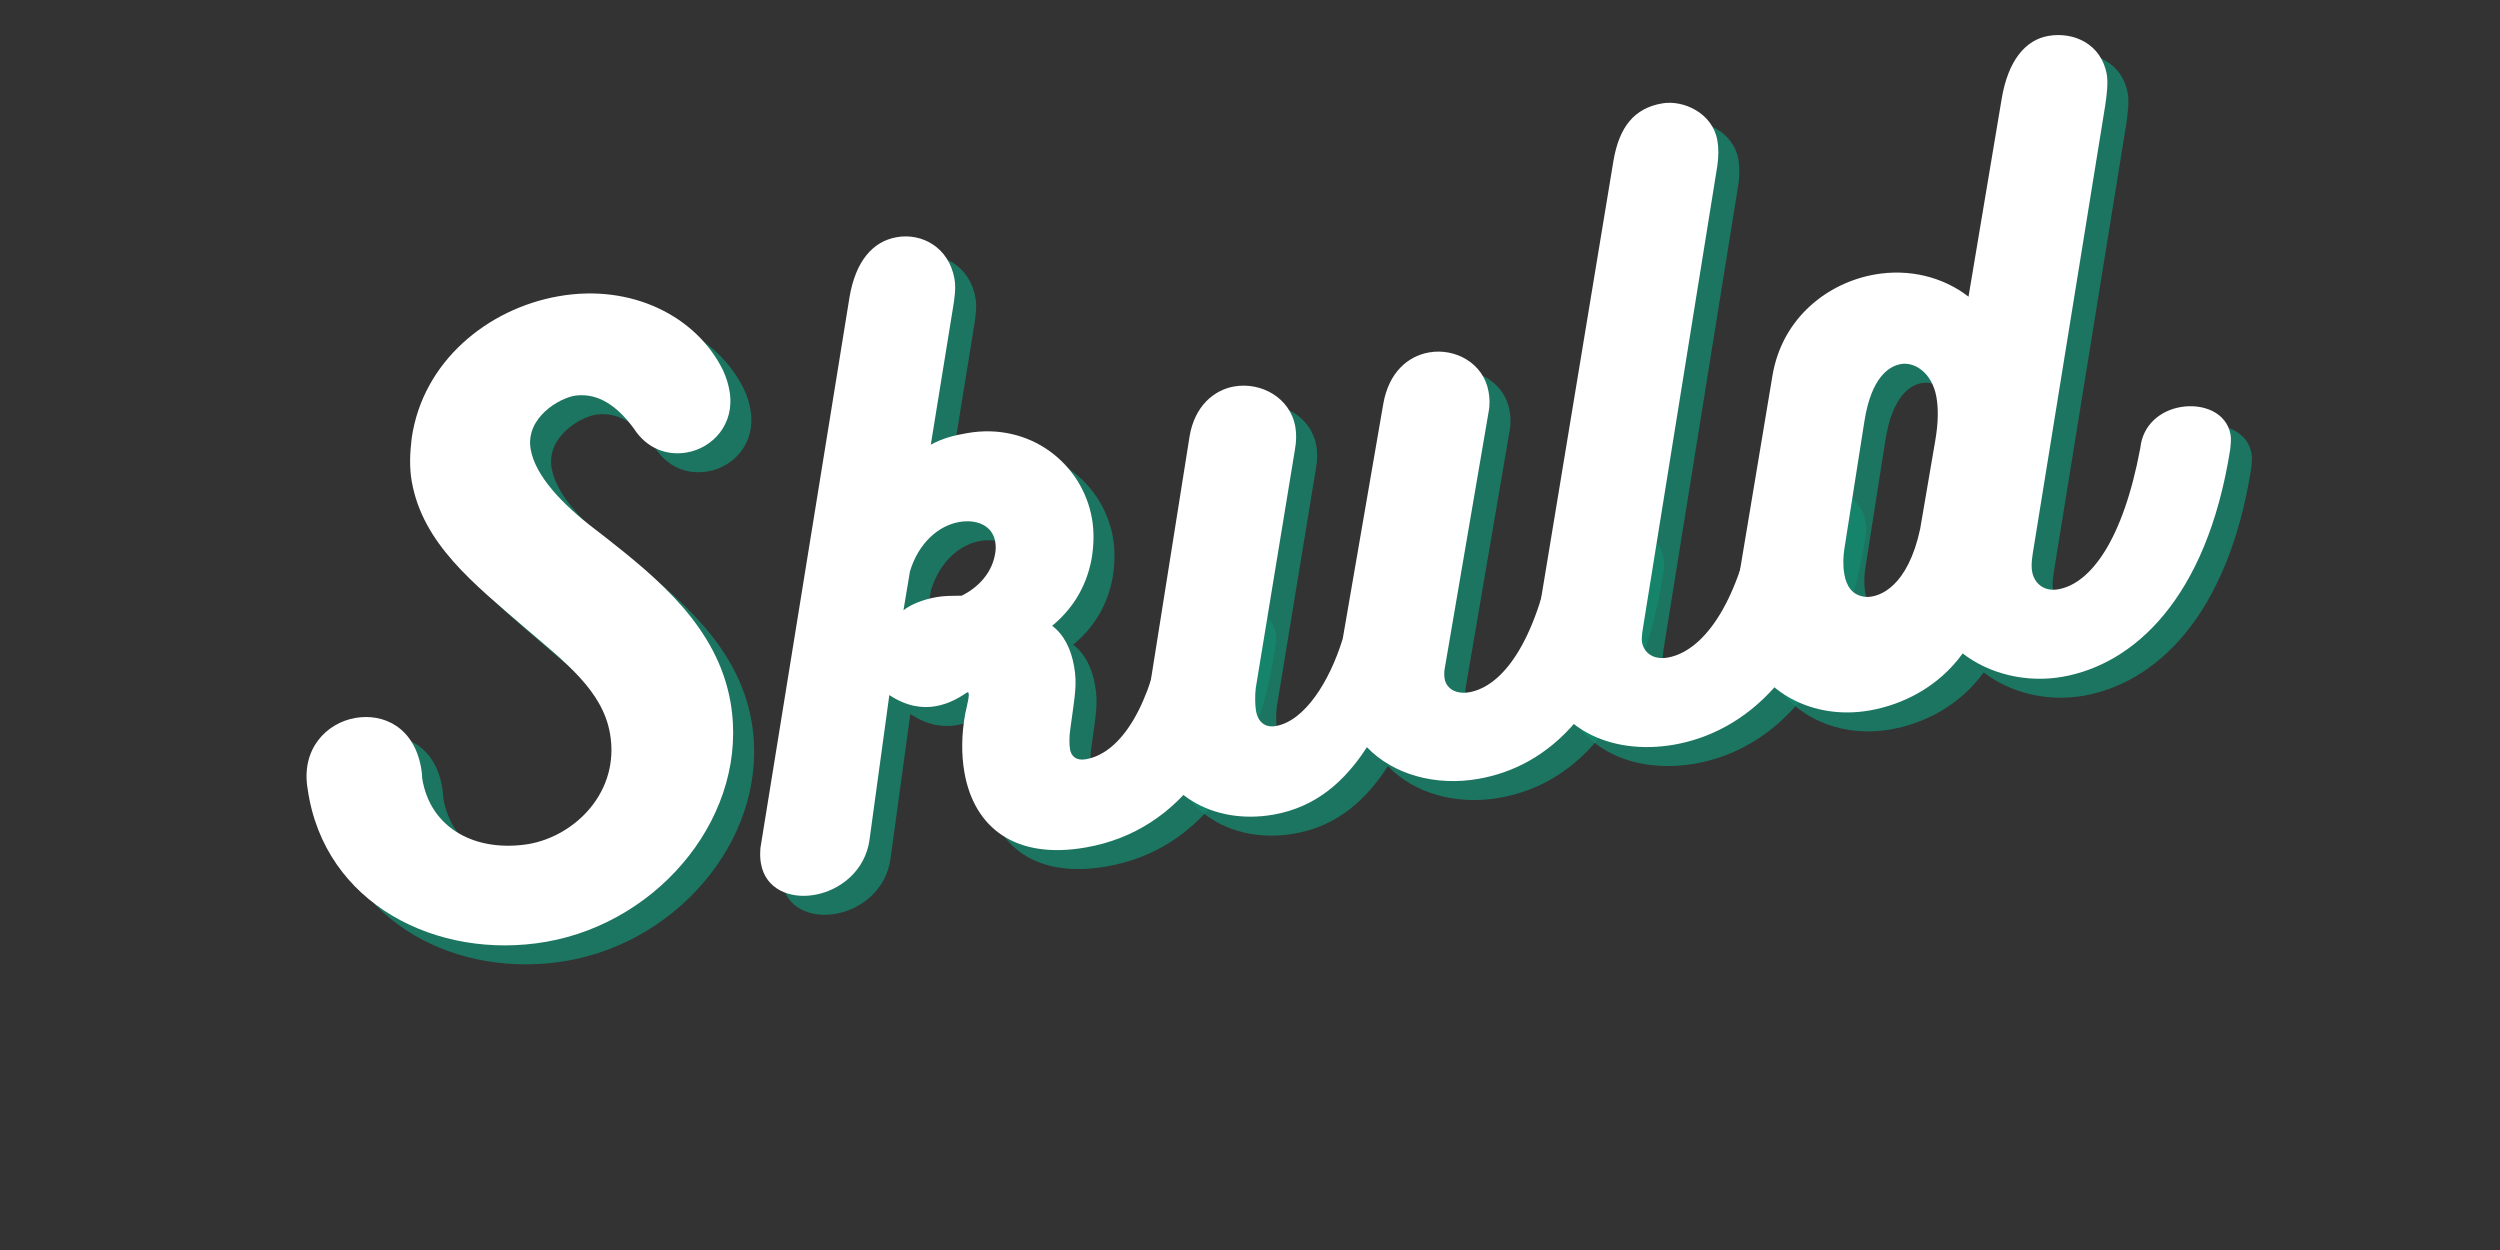 <svg xmlns="http://www.w3.org/2000/svg" xmlns:xlink="http://www.w3.org/1999/xlink" width="200" zoomAndPan="magnify" viewBox="0 0 150 75" height="100" preserveAspectRatio="xMidYMid meet" version="1.0"><rect x="0" y="0" width="150" height="75" fill="#333333" stroke="none"/><defs><g/></defs><g fill="#16896d" fill-opacity="0.769"><g transform="translate(19.929, 60.11)"><g><path d="M 14.855 -41.199 C 10.586 -40.453 6.691 -37.281 6.031 -32.672 C 5.922 -31.766 5.891 -30.914 6.035 -30.094 C 6.691 -26.34 9.777 -23.945 12.766 -21.355 C 15.227 -19.25 17.477 -17.551 17.93 -14.965 C 18.543 -11.469 15.848 -8.816 13.043 -8.328 C 9.926 -7.828 7.152 -9.211 6.66 -12.281 C 6.664 -12.504 6.625 -12.723 6.598 -12.895 C 6.168 -15.352 4.332 -16.188 2.648 -15.895 C 0.922 -15.594 -0.629 -14.031 -0.207 -11.617 C 0.777 -4.715 7.594 -1.328 14.109 -2.465 C 21.016 -3.672 26.324 -10.203 25.16 -16.852 C 24.375 -21.336 20.797 -24.27 17.648 -26.742 L 17.035 -27.215 C 15.086 -28.695 13.453 -30.414 13.172 -32.008 C 12.84 -33.906 14.898 -35.113 15.898 -35.242 C 17.25 -35.391 18.367 -34.605 19.355 -33.27 C 20.152 -32.027 21.379 -31.621 22.543 -31.824 C 24.098 -32.094 25.445 -33.531 25.102 -35.516 C 25.023 -35.949 24.914 -36.328 24.699 -36.781 C 23.121 -39.973 19.258 -41.969 14.855 -41.199 Z M 14.855 -41.199 "/></g></g></g><g fill="#16896d" fill-opacity="0.769"><g transform="translate(49.272, 54.981)"><g><path d="M 21.801 -16.219 C 21.055 -11.598 19.297 -8.664 17.141 -8.289 C 16.535 -8.184 16.262 -8.488 16.191 -8.879 C 16.133 -9.223 16.145 -9.672 16.203 -10.082 C 16.496 -12.223 16.621 -12.777 16.434 -13.855 C 16.254 -14.895 15.836 -15.754 15.117 -16.297 C 16.207 -17.195 17.141 -18.473 17.484 -20.312 C 17.617 -21.09 17.645 -21.941 17.508 -22.719 C 16.93 -26.039 13.781 -28.516 10.027 -27.859 C 9.207 -27.715 8.57 -27.559 7.836 -27.164 L 9.164 -35.355 C 9.273 -35.996 9.348 -36.59 9.258 -37.105 C 8.926 -39.004 7.305 -39.879 5.793 -39.613 C 4.371 -39.367 3.328 -38.203 2.957 -36.004 L -2.387 -2.961 C -2.41 -2.602 -2.41 -2.336 -2.355 -2.035 C -2.086 -0.48 -0.605 0.105 0.863 -0.152 C 2.418 -0.422 3.898 -1.613 4.156 -3.438 L 5.348 -12.141 C 6.406 -11.438 7.359 -11.336 8.133 -11.473 C 8.996 -11.625 9.637 -12.047 9.992 -12.285 C 10.273 -12.469 10 -11.488 9.902 -11.023 C 9.676 -9.785 9.664 -8.582 9.852 -7.504 C 10.434 -4.18 12.902 -2.254 17.133 -2.996 C 22.957 -4.012 26.273 -9.219 27.262 -16.281 C 27.301 -16.559 27.309 -16.781 27.27 -16.996 C 27.043 -18.289 25.57 -18.832 24.234 -18.602 C 23.066 -18.395 21.957 -17.625 21.801 -16.219 Z M 6.195 -17.227 L 6.586 -19.562 C 7.094 -21.25 8.285 -22.305 9.539 -22.523 C 10.617 -22.711 11.535 -22.297 11.699 -21.348 C 11.746 -21.086 11.746 -20.82 11.672 -20.496 C 11.457 -19.434 10.672 -18.586 9.688 -18.102 C 9.156 -18.098 8.664 -18.102 8.191 -18.02 C 7.328 -17.867 6.625 -17.566 6.195 -17.227 Z M 6.195 -17.227 "/></g></g></g><g fill="#16896d" fill-opacity="0.769"><g transform="translate(71.883, 51.029)"><g><path d="M 22.539 -16.836 C 21.504 -11.32 19.516 -8.703 17.527 -8.355 C 16.754 -8.219 16.16 -8.562 16.055 -9.164 C 16.023 -9.34 16.02 -9.605 16.07 -9.836 L 18.688 -25.145 C 18.781 -25.609 18.758 -26.004 18.691 -26.391 C 18.387 -28.117 16.676 -29.02 15.121 -28.746 C 13.871 -28.527 12.703 -27.57 12.371 -25.645 L 9.941 -11.566 C 9.148 -8.98 7.648 -6.629 5.922 -6.328 C 5.273 -6.215 4.852 -6.586 4.738 -7.23 C 4.68 -7.578 4.668 -8.152 4.723 -8.609 L 7.07 -22.895 C 7.16 -23.398 7.172 -23.844 7.098 -24.277 C 6.789 -26.047 5.023 -26.984 3.426 -26.703 C 2.219 -26.492 1.051 -25.531 0.75 -23.699 L -1.727 -8.102 C -1.852 -7.281 -1.844 -6.48 -1.715 -5.75 C -1.105 -2.254 2.156 -0.379 5.781 -1.012 C 8.371 -1.465 10.094 -3.055 11.391 -5.059 C 12.965 -3.422 15.492 -2.707 18.082 -3.16 C 22.18 -3.875 26.441 -7.246 27.934 -16.758 C 27.977 -17.031 27.973 -17.297 27.93 -17.555 C 27.688 -18.938 26.25 -19.531 24.91 -19.297 C 23.789 -19.102 22.73 -18.293 22.539 -16.836 Z M 22.539 -16.836 "/></g></g></g><g fill="#16896d" fill-opacity="0.769"><g transform="translate(95.141, 46.964)"><g><path d="M 4.684 -8.066 L 9.16 -35.887 C 9.242 -36.438 9.238 -36.969 9.16 -37.402 C 8.875 -39.039 7.133 -39.848 5.84 -39.621 C 4.199 -39.336 3.277 -38.242 2.926 -36.18 L -1.57 -8.977 C -1.742 -7.922 -1.754 -6.988 -1.598 -6.082 C -0.902 -2.109 2.762 -0.484 6.559 -1.145 C 10.66 -1.863 15.348 -5.309 16.801 -14.809 C 16.836 -15.129 16.824 -15.438 16.781 -15.695 C 16.539 -17.078 15.156 -17.859 13.82 -17.625 C 12.738 -17.438 11.688 -16.586 11.363 -14.883 C 10.324 -9.363 8.207 -6.727 6.18 -6.371 C 5.316 -6.223 4.75 -6.656 4.637 -7.305 C 4.609 -7.477 4.641 -7.793 4.684 -8.066 Z M 4.684 -8.066 "/></g></g></g><g fill="#16896d" fill-opacity="0.769"><g transform="translate(107.18, 44.86)"><g><path d="M 24.91 -19.297 C 23.746 -19.094 22.645 -18.277 22.496 -16.828 C 21.461 -11.312 19.516 -8.703 17.57 -8.363 C 16.707 -8.211 16.129 -8.734 16.008 -9.426 C 15.961 -9.684 15.961 -9.949 16.043 -10.496 L 20.402 -37.453 C 20.484 -38 20.574 -38.773 20.488 -39.246 C 20.164 -41.102 18.48 -41.832 16.973 -41.566 C 15.633 -41.332 14.555 -40.121 14.172 -37.742 L 12.191 -25.922 C 10.648 -27.121 8.605 -27.609 6.578 -27.254 C 3.773 -26.766 1.023 -24.684 0.43 -21.199 L -1.633 -8.832 C -1.793 -7.957 -1.77 -7.074 -1.633 -6.297 C -0.969 -2.5 2.547 -0.445 6.258 -1.094 C 8.285 -1.449 10.41 -2.531 11.84 -4.516 C 13.434 -3.281 15.664 -2.738 17.824 -3.113 C 22.094 -3.863 26.477 -7.785 27.891 -16.75 C 27.926 -17.066 27.957 -17.383 27.914 -17.641 C 27.68 -18.98 26.25 -19.531 24.91 -19.297 Z M 6.047 -7.906 C 5.188 -7.977 4.859 -8.586 4.738 -9.277 C 4.641 -9.84 4.68 -10.379 4.742 -10.789 L 5.941 -18.426 C 6.359 -21.125 7.449 -21.758 8.137 -21.879 C 8.957 -22.023 10.008 -21.359 10.266 -19.895 C 10.379 -19.246 10.391 -18.402 10.191 -17.258 L 9.289 -11.984 C 8.555 -8.566 6.895 -7.875 6.047 -7.906 Z M 6.047 -7.906 "/></g></g></g><g fill="#ffffff" fill-opacity="1"><g transform="translate(18.669, 58.972)"><g><path d="M 14.855 -41.199 C 10.586 -40.453 6.691 -37.281 6.031 -32.672 C 5.922 -31.766 5.891 -30.914 6.035 -30.094 C 6.691 -26.34 9.777 -23.945 12.766 -21.355 C 15.227 -19.25 17.477 -17.551 17.93 -14.965 C 18.543 -11.469 15.848 -8.816 13.043 -8.328 C 9.926 -7.828 7.152 -9.211 6.66 -12.281 C 6.664 -12.504 6.625 -12.723 6.598 -12.895 C 6.168 -15.352 4.332 -16.188 2.648 -15.895 C 0.922 -15.594 -0.629 -14.031 -0.207 -11.617 C 0.777 -4.715 7.594 -1.328 14.109 -2.465 C 21.016 -3.672 26.324 -10.203 25.16 -16.852 C 24.375 -21.336 20.797 -24.27 17.648 -26.742 L 17.035 -27.215 C 15.086 -28.695 13.453 -30.414 13.172 -32.008 C 12.84 -33.906 14.898 -35.113 15.898 -35.242 C 17.25 -35.391 18.367 -34.605 19.355 -33.27 C 20.152 -32.027 21.379 -31.621 22.543 -31.824 C 24.098 -32.094 25.445 -33.531 25.102 -35.516 C 25.023 -35.949 24.914 -36.328 24.699 -36.781 C 23.121 -39.973 19.258 -41.969 14.855 -41.199 Z M 14.855 -41.199 "/></g></g></g><g fill="#ffffff" fill-opacity="1"><g transform="translate(48.012, 53.844)"><g><path d="M 21.801 -16.219 C 21.055 -11.598 19.297 -8.664 17.141 -8.289 C 16.535 -8.184 16.262 -8.488 16.191 -8.879 C 16.133 -9.223 16.145 -9.672 16.203 -10.082 C 16.496 -12.223 16.621 -12.777 16.434 -13.855 C 16.254 -14.895 15.836 -15.754 15.117 -16.297 C 16.207 -17.195 17.141 -18.473 17.484 -20.312 C 17.617 -21.09 17.645 -21.941 17.508 -22.719 C 16.93 -26.039 13.781 -28.516 10.027 -27.859 C 9.207 -27.715 8.57 -27.559 7.836 -27.164 L 9.164 -35.355 C 9.273 -35.996 9.348 -36.59 9.258 -37.105 C 8.926 -39.004 7.305 -39.879 5.793 -39.613 C 4.371 -39.367 3.328 -38.203 2.957 -36.004 L -2.387 -2.961 C -2.41 -2.602 -2.41 -2.336 -2.355 -2.035 C -2.086 -0.48 -0.605 0.105 0.863 -0.152 C 2.418 -0.422 3.898 -1.613 4.156 -3.438 L 5.348 -12.141 C 6.406 -11.438 7.359 -11.336 8.133 -11.473 C 8.996 -11.625 9.637 -12.047 9.992 -12.285 C 10.273 -12.469 10 -11.488 9.902 -11.023 C 9.676 -9.785 9.664 -8.582 9.852 -7.504 C 10.434 -4.18 12.902 -2.254 17.133 -2.996 C 22.957 -4.012 26.273 -9.219 27.262 -16.281 C 27.301 -16.559 27.309 -16.781 27.27 -16.996 C 27.043 -18.289 25.57 -18.832 24.234 -18.602 C 23.066 -18.395 21.957 -17.625 21.801 -16.219 Z M 6.195 -17.227 L 6.586 -19.562 C 7.094 -21.25 8.285 -22.305 9.539 -22.523 C 10.617 -22.711 11.535 -22.297 11.699 -21.348 C 11.746 -21.086 11.746 -20.82 11.672 -20.496 C 11.457 -19.434 10.672 -18.586 9.688 -18.102 C 9.156 -18.098 8.664 -18.102 8.191 -18.02 C 7.328 -17.867 6.625 -17.566 6.195 -17.227 Z M 6.195 -17.227 "/></g></g></g><g fill="#ffffff" fill-opacity="1"><g transform="translate(70.623, 49.891)"><g><path d="M 22.539 -16.836 C 21.504 -11.32 19.516 -8.703 17.527 -8.355 C 16.754 -8.219 16.16 -8.562 16.055 -9.164 C 16.023 -9.34 16.02 -9.605 16.07 -9.836 L 18.688 -25.145 C 18.781 -25.609 18.758 -26.004 18.691 -26.391 C 18.387 -28.117 16.676 -29.02 15.121 -28.746 C 13.871 -28.527 12.703 -27.57 12.371 -25.645 L 9.941 -11.566 C 9.148 -8.98 7.648 -6.629 5.922 -6.328 C 5.273 -6.215 4.852 -6.586 4.738 -7.23 C 4.68 -7.578 4.668 -8.152 4.723 -8.609 L 7.07 -22.895 C 7.16 -23.398 7.172 -23.844 7.098 -24.277 C 6.789 -26.047 5.023 -26.984 3.426 -26.703 C 2.219 -26.492 1.051 -25.531 0.75 -23.699 L -1.727 -8.102 C -1.852 -7.281 -1.844 -6.48 -1.715 -5.75 C -1.105 -2.254 2.156 -0.379 5.781 -1.012 C 8.371 -1.465 10.094 -3.055 11.391 -5.059 C 12.965 -3.422 15.492 -2.707 18.082 -3.16 C 22.18 -3.875 26.441 -7.246 27.934 -16.758 C 27.977 -17.031 27.973 -17.297 27.93 -17.555 C 27.688 -18.938 26.25 -19.531 24.91 -19.297 C 23.789 -19.102 22.73 -18.293 22.539 -16.836 Z M 22.539 -16.836 "/></g></g></g><g fill="#ffffff" fill-opacity="1"><g transform="translate(93.881, 45.826)"><g><path d="M 4.684 -8.066 L 9.16 -35.887 C 9.242 -36.438 9.238 -36.969 9.16 -37.402 C 8.875 -39.039 7.133 -39.848 5.84 -39.621 C 4.199 -39.336 3.277 -38.242 2.926 -36.18 L -1.57 -8.977 C -1.742 -7.922 -1.754 -6.988 -1.598 -6.082 C -0.902 -2.109 2.762 -0.484 6.559 -1.145 C 10.66 -1.863 15.348 -5.309 16.801 -14.809 C 16.836 -15.129 16.824 -15.438 16.781 -15.695 C 16.539 -17.078 15.156 -17.859 13.82 -17.625 C 12.738 -17.438 11.688 -16.586 11.363 -14.883 C 10.324 -9.363 8.207 -6.727 6.18 -6.371 C 5.316 -6.223 4.75 -6.656 4.637 -7.305 C 4.609 -7.477 4.641 -7.793 4.684 -8.066 Z M 4.684 -8.066 "/></g></g></g><g fill="#ffffff" fill-opacity="1"><g transform="translate(105.92, 43.722)"><g><path d="M 24.91 -19.297 C 23.746 -19.094 22.645 -18.277 22.496 -16.828 C 21.461 -11.312 19.516 -8.703 17.57 -8.363 C 16.707 -8.211 16.129 -8.734 16.008 -9.426 C 15.961 -9.684 15.961 -9.949 16.043 -10.496 L 20.402 -37.453 C 20.484 -38 20.574 -38.773 20.488 -39.246 C 20.164 -41.102 18.48 -41.832 16.973 -41.566 C 15.633 -41.332 14.555 -40.121 14.172 -37.742 L 12.191 -25.922 C 10.648 -27.121 8.605 -27.609 6.578 -27.254 C 3.773 -26.766 1.023 -24.684 0.43 -21.199 L -1.633 -8.832 C -1.793 -7.957 -1.77 -7.074 -1.633 -6.297 C -0.969 -2.5 2.547 -0.445 6.258 -1.094 C 8.285 -1.449 10.41 -2.531 11.84 -4.516 C 13.434 -3.281 15.664 -2.738 17.824 -3.113 C 22.094 -3.863 26.477 -7.785 27.891 -16.75 C 27.926 -17.066 27.957 -17.383 27.914 -17.641 C 27.68 -18.98 26.25 -19.531 24.91 -19.297 Z M 6.047 -7.906 C 5.188 -7.977 4.859 -8.586 4.738 -9.277 C 4.641 -9.84 4.68 -10.379 4.742 -10.789 L 5.941 -18.426 C 6.359 -21.125 7.449 -21.758 8.137 -21.879 C 8.957 -22.023 10.008 -21.359 10.266 -19.895 C 10.379 -19.246 10.391 -18.402 10.191 -17.258 L 9.289 -11.984 C 8.555 -8.566 6.895 -7.875 6.047 -7.906 Z M 6.047 -7.906 "/></g></g></g><g fill="#16896d" fill-opacity="0.769"><g transform="translate(73.854, 67.855)"><g/></g></g><g fill="#ffffff" fill-opacity="1"><g transform="translate(72.881, 66.976)"><g/></g></g></svg>